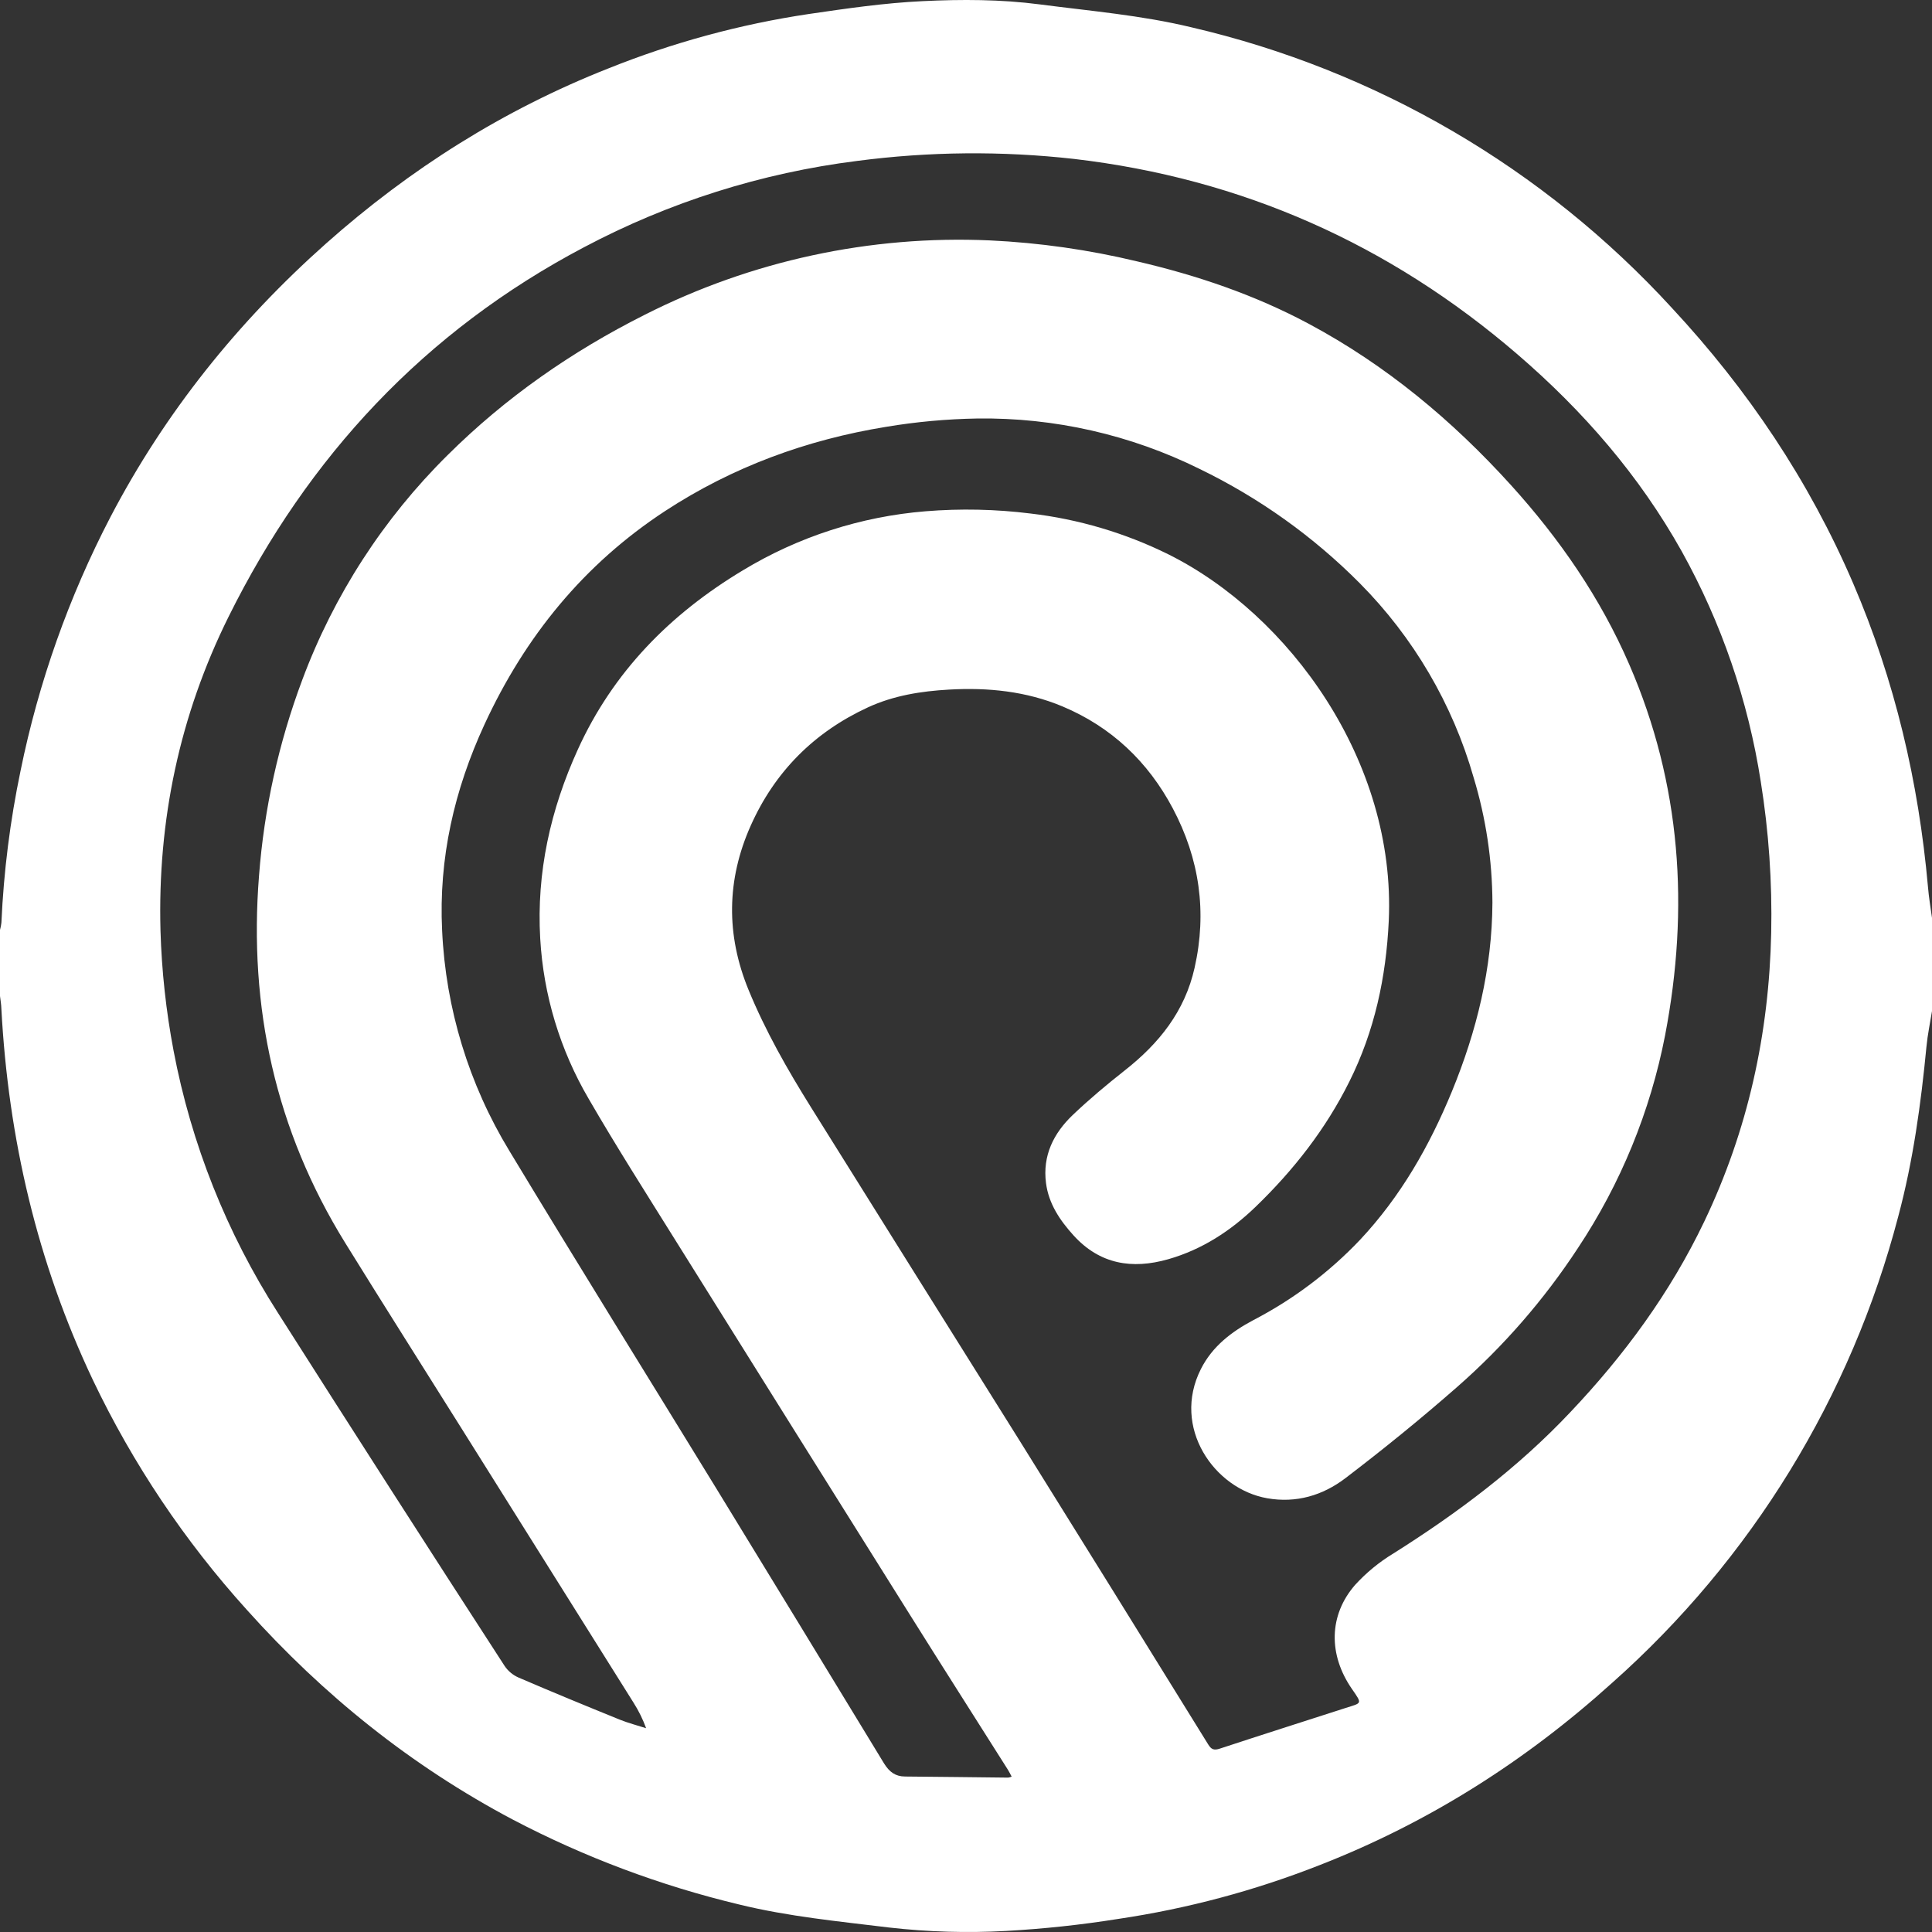 <svg width="44" height="44" viewBox="0 0 44 44" fill="none" xmlns="http://www.w3.org/2000/svg">
<rect x="0" y="0" width="44" height="44" fill="#333333" stroke="none"/>
<path id="Vector" d="M0 22.685V21.178C0.015 21.125 0.026 21.069 0.032 21.014C0.084 19.851 0.23 18.695 0.468 17.555C0.878 15.542 1.567 13.596 2.516 11.773C3.761 9.391 5.419 7.329 7.426 5.545C9.338 3.847 11.469 2.5 13.851 1.56C15.318 0.971 16.849 0.554 18.413 0.32C19.276 0.194 20.142 0.067 21.014 0.026C21.9 -0.017 22.791 -0.016 23.68 0.1C24.834 0.251 25.994 0.347 27.13 0.621C31.342 1.599 35.159 3.828 38.078 7.015C39.807 8.874 41.202 10.952 42.205 13.287C43.154 15.496 43.695 17.806 43.908 20.196C43.928 20.435 43.967 20.668 44 20.904V23.027C43.957 23.296 43.9 23.563 43.874 23.834C43.748 25.141 43.571 26.437 43.23 27.709C42.156 31.815 39.888 35.51 36.713 38.328C34.741 40.108 32.533 41.51 30.053 42.477C28.576 43.058 27.038 43.469 25.468 43.702C24.622 43.837 23.771 43.928 22.916 43.976C22.027 44.025 21.135 43.999 20.25 43.898C19.105 43.758 17.96 43.649 16.836 43.374C15.042 42.945 13.308 42.295 11.675 41.438C9.365 40.215 7.361 38.604 5.62 36.661C4.206 35.097 3.026 33.337 2.118 31.434C0.847 28.754 0.189 25.925 0.031 22.971C0.029 22.875 0.011 22.78 0 22.685ZM23.04 40.462C23.008 40.403 22.985 40.353 22.956 40.307C22.203 39.116 21.445 37.929 20.696 36.733C18.919 33.901 17.146 31.068 15.374 28.233C14.71 27.168 14.035 26.11 13.407 25.025C12.755 23.912 12.376 22.66 12.303 21.373C12.216 19.867 12.538 18.436 13.159 17.071C13.962 15.302 15.263 13.984 16.915 12.991C18.179 12.225 19.604 11.764 21.078 11.644C21.875 11.579 22.677 11.596 23.47 11.695C24.561 11.823 25.621 12.137 26.606 12.623C29.357 13.993 31.796 17.334 31.628 20.974C31.568 22.253 31.306 23.481 30.73 24.634C30.193 25.713 29.461 26.649 28.597 27.483C28.027 28.033 27.376 28.458 26.606 28.678C25.782 28.913 25.046 28.794 24.448 28.134C24.137 27.79 23.883 27.415 23.822 26.943C23.741 26.318 23.994 25.811 24.43 25.394C24.805 25.037 25.204 24.703 25.612 24.381C26.394 23.768 26.984 23.034 27.206 22.041C27.493 20.768 27.317 19.557 26.71 18.411C26.146 17.348 25.314 16.557 24.197 16.088C23.37 15.742 22.501 15.654 21.613 15.705C20.975 15.741 20.353 15.84 19.768 16.109C18.54 16.676 17.644 17.576 17.095 18.808C16.546 20.04 16.533 21.292 17.048 22.545C17.433 23.482 17.933 24.358 18.468 25.215C20.049 27.745 21.631 30.274 23.216 32.802C24.652 35.105 26.084 37.412 27.512 39.722C27.584 39.841 27.642 39.869 27.78 39.824C28.734 39.51 29.688 39.207 30.645 38.898C31.017 38.779 31.031 38.814 30.79 38.466C30.25 37.686 30.26 36.786 30.861 36.096C31.115 35.818 31.407 35.577 31.729 35.382C33.194 34.459 34.566 33.431 35.76 32.165C36.989 30.869 38.037 29.444 38.812 27.823C39.808 25.742 40.289 23.542 40.338 21.243C40.362 20.09 40.283 18.938 40.1 17.799C39.814 15.958 39.205 14.182 38.299 12.554C37.332 10.827 36.056 9.358 34.558 8.069C31.645 5.561 28.282 4.065 24.457 3.619C22.815 3.435 21.158 3.45 19.52 3.665C17.345 3.938 15.238 4.604 13.302 5.63C9.674 7.541 7.017 10.395 5.205 14.047C4.09 16.294 3.587 18.685 3.655 21.194C3.682 22.112 3.782 23.027 3.953 23.93C4.356 26.053 5.163 28.08 6.33 29.9C8.039 32.587 9.758 35.266 11.489 37.936C11.567 38.054 11.678 38.147 11.807 38.204C12.571 38.533 13.341 38.85 14.113 39.163C14.308 39.242 14.514 39.294 14.715 39.359C14.641 39.155 14.544 38.959 14.427 38.775C13.122 36.692 11.816 34.609 10.508 32.527C9.626 31.121 8.737 29.72 7.863 28.308C6.273 25.741 5.661 22.939 5.899 19.945C6.015 18.419 6.347 16.917 6.884 15.484C7.602 13.557 8.732 11.81 10.195 10.364C11.514 9.053 13.021 8.005 14.681 7.17C17.111 5.938 19.819 5.354 22.542 5.475C23.672 5.528 24.794 5.688 25.894 5.952C27.255 6.268 28.57 6.713 29.806 7.374C31.568 8.317 33.077 9.575 34.413 11.05C35.52 12.273 36.447 13.615 37.105 15.132C38.289 17.859 38.476 20.686 37.921 23.581C37.585 25.31 36.911 26.956 35.936 28.424C35.168 29.595 34.246 30.657 33.194 31.58C32.367 32.306 31.511 33.001 30.636 33.668C30.125 34.056 29.523 34.238 28.861 34.122C27.649 33.91 26.678 32.505 27.35 31.178C27.611 30.661 28.047 30.33 28.542 30.066C29.451 29.595 30.275 28.974 30.979 28.231C31.9 27.247 32.555 26.099 33.065 24.86C33.632 23.481 33.982 22.055 33.989 20.557C33.985 19.591 33.841 18.632 33.561 17.708C33.084 16.038 32.191 14.515 30.967 13.282C29.907 12.215 28.673 11.335 27.319 10.679C25.747 9.901 24.012 9.507 22.257 9.531C21.561 9.543 20.867 9.606 20.18 9.721C18.375 10.014 16.684 10.633 15.148 11.638C13.296 12.851 11.958 14.497 11.034 16.498C10.347 17.987 9.988 19.544 10.069 21.191C10.15 22.966 10.677 24.692 11.601 26.211C13.157 28.789 14.747 31.343 16.321 33.911C17.595 35.993 18.867 38.077 20.136 40.165C20.256 40.356 20.392 40.458 20.613 40.459C21.395 40.465 22.178 40.476 22.96 40.484C22.987 40.48 23.014 40.472 23.04 40.462Z" fill="white"/>
</svg>
